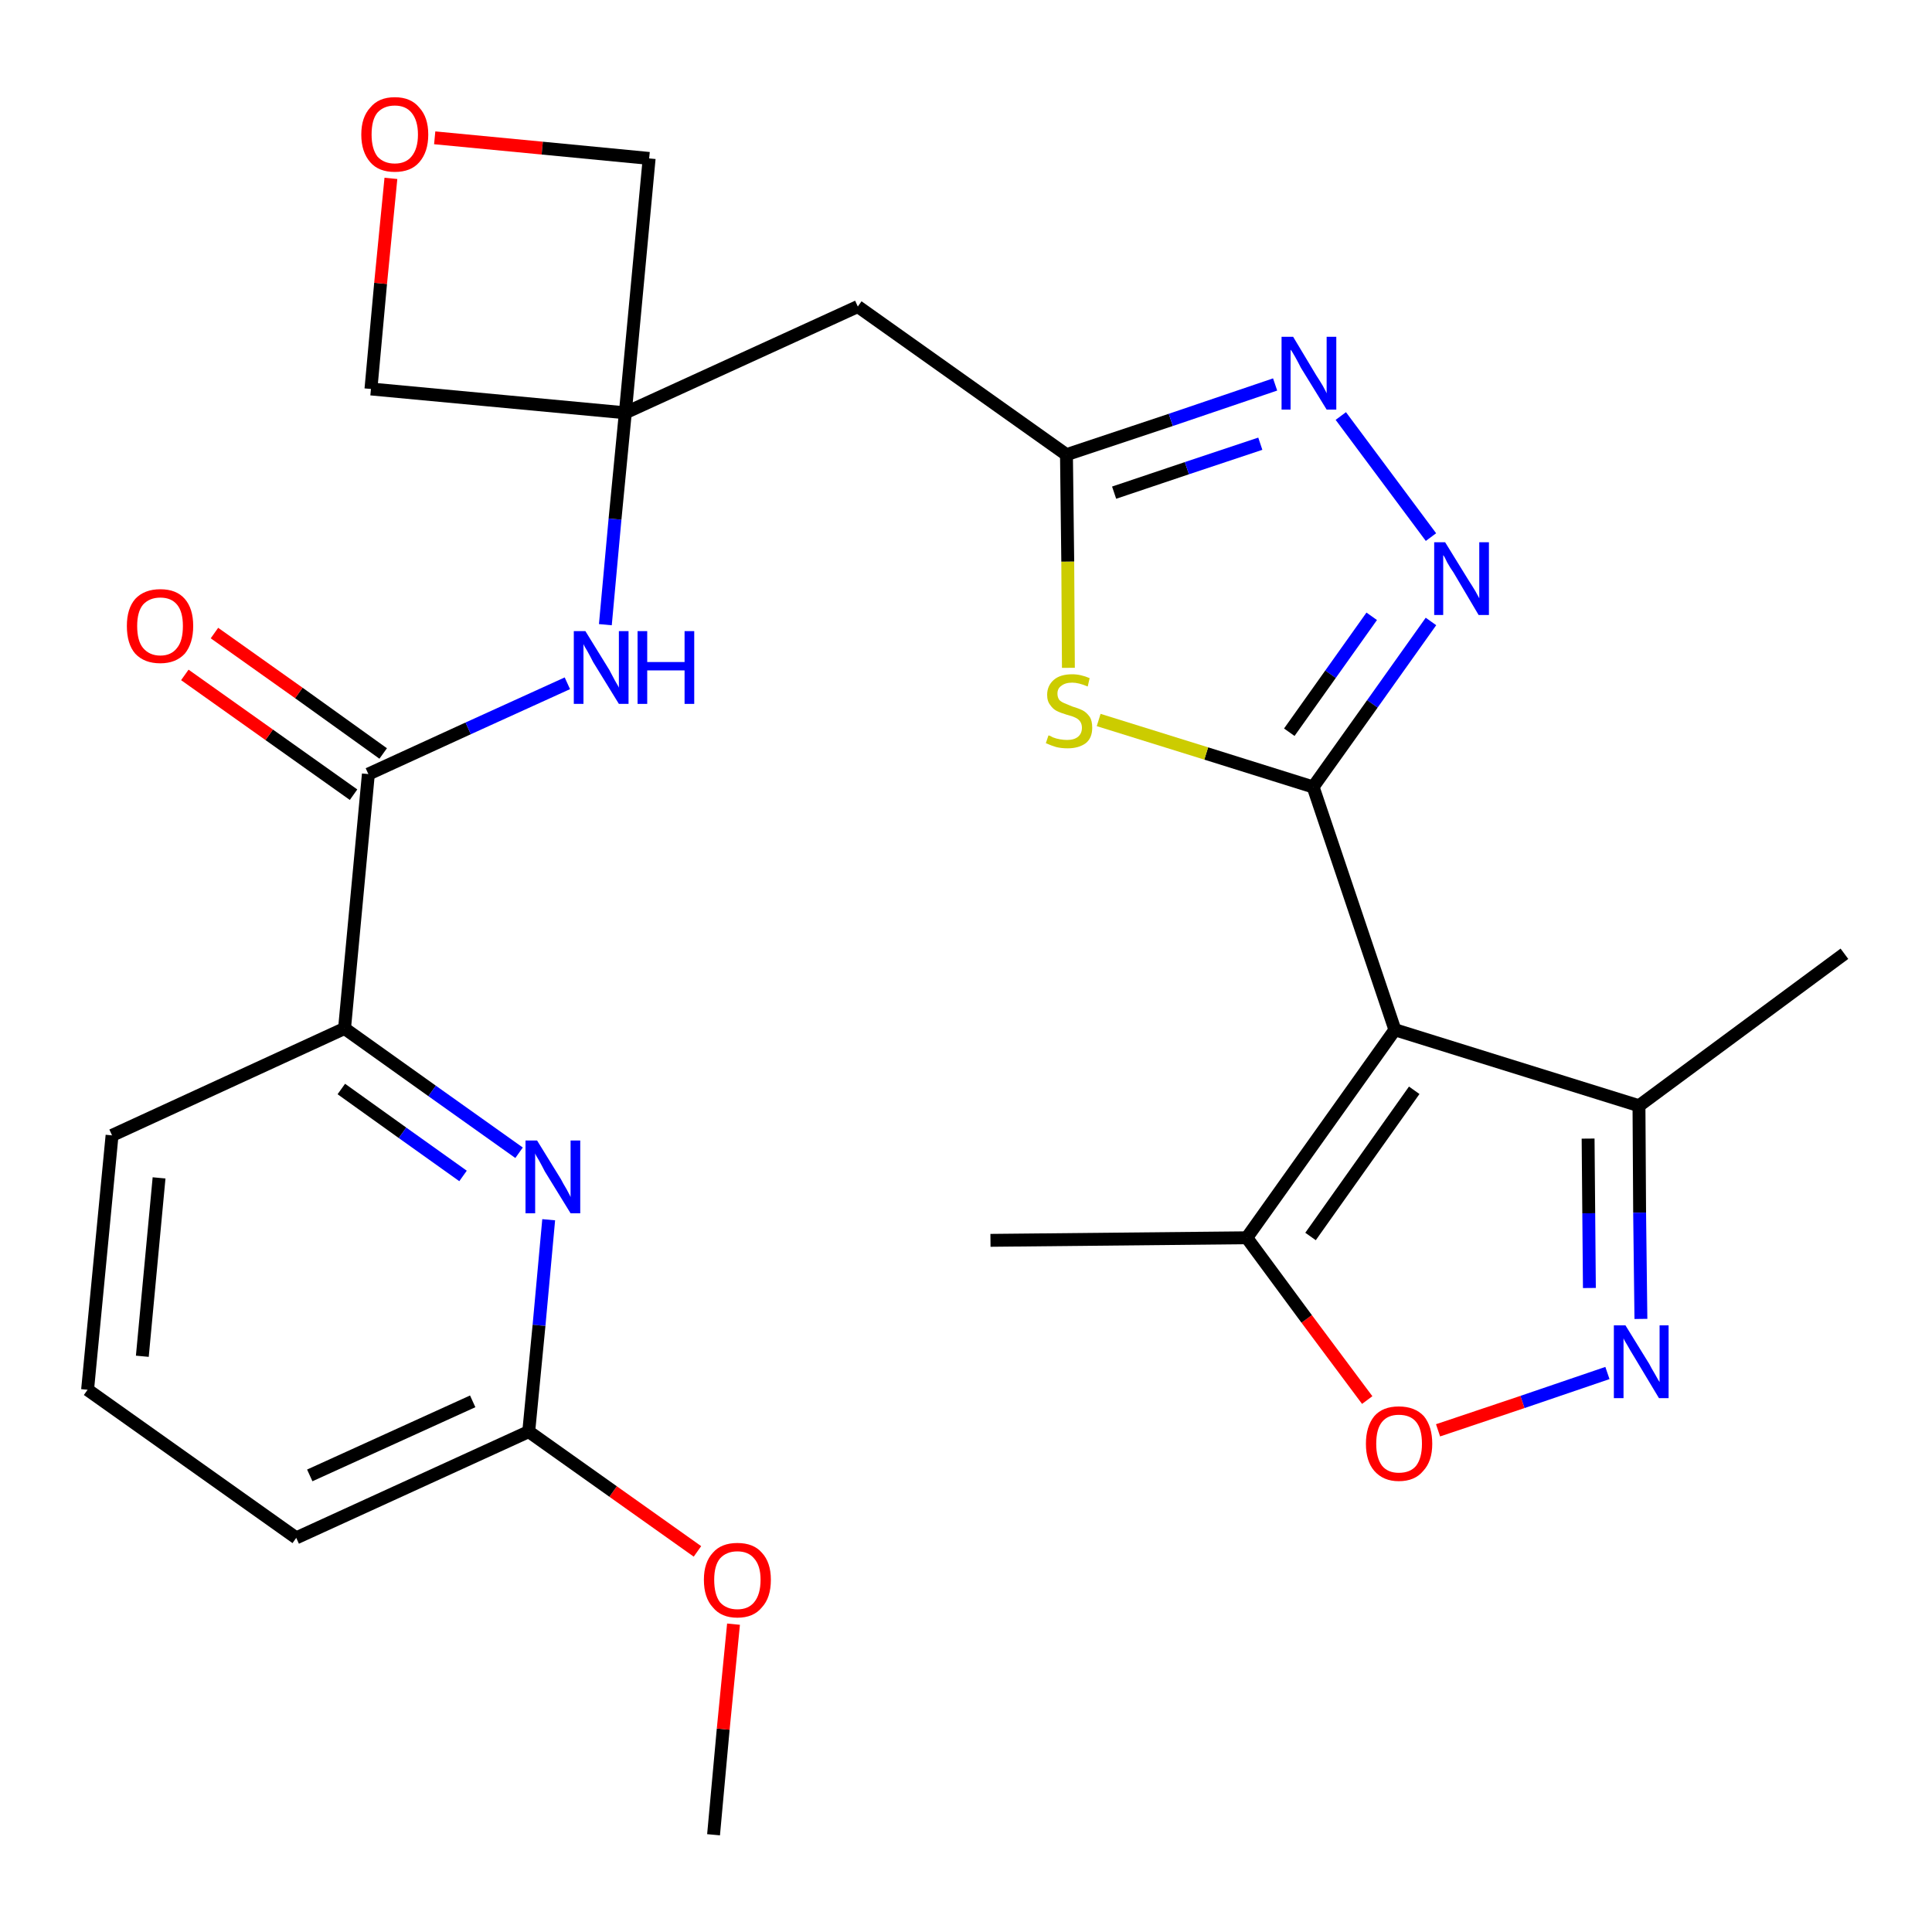 <?xml version='1.0' encoding='iso-8859-1'?>
<svg version='1.1' baseProfile='full'
              xmlns='http://www.w3.org/2000/svg'
                      xmlns:rdkit='http://www.rdkit.org/xml'
                      xmlns:xlink='http://www.w3.org/1999/xlink'
                  xml:space='preserve'
width='300px' height='300px' viewBox='0 0 300 300'>
<!-- END OF HEADER -->
<path class='bond-0 atom-0 atom-1' d='M 110.8,284.9 L 112.3,268.5' style='fill:none;fill-rule:evenodd;stroke:#000000;stroke-width:2.0px;stroke-linecap:butt;stroke-linejoin:miter;stroke-opacity:1' />
<path class='bond-0 atom-0 atom-1' d='M 112.3,268.5 L 113.9,252.2' style='fill:none;fill-rule:evenodd;stroke:#FF0000;stroke-width:2.0px;stroke-linecap:butt;stroke-linejoin:miter;stroke-opacity:1' />
<path class='bond-1 atom-1 atom-2' d='M 108.3,240.9 L 95.2,231.6' style='fill:none;fill-rule:evenodd;stroke:#FF0000;stroke-width:2.0px;stroke-linecap:butt;stroke-linejoin:miter;stroke-opacity:1' />
<path class='bond-1 atom-1 atom-2' d='M 95.2,231.6 L 82.1,222.3' style='fill:none;fill-rule:evenodd;stroke:#000000;stroke-width:2.0px;stroke-linecap:butt;stroke-linejoin:miter;stroke-opacity:1' />
<path class='bond-2 atom-2 atom-3' d='M 82.1,222.3 L 46.0,238.8' style='fill:none;fill-rule:evenodd;stroke:#000000;stroke-width:2.0px;stroke-linecap:butt;stroke-linejoin:miter;stroke-opacity:1' />
<path class='bond-2 atom-2 atom-3' d='M 73.4,217.6 L 48.1,229.1' style='fill:none;fill-rule:evenodd;stroke:#000000;stroke-width:2.0px;stroke-linecap:butt;stroke-linejoin:miter;stroke-opacity:1' />
<path class='bond-27 atom-27 atom-2' d='M 85.2,189.4 L 83.7,205.8' style='fill:none;fill-rule:evenodd;stroke:#0000FF;stroke-width:2.0px;stroke-linecap:butt;stroke-linejoin:miter;stroke-opacity:1' />
<path class='bond-27 atom-27 atom-2' d='M 83.7,205.8 L 82.1,222.3' style='fill:none;fill-rule:evenodd;stroke:#000000;stroke-width:2.0px;stroke-linecap:butt;stroke-linejoin:miter;stroke-opacity:1' />
<path class='bond-3 atom-3 atom-4' d='M 46.0,238.8 L 13.6,215.8' style='fill:none;fill-rule:evenodd;stroke:#000000;stroke-width:2.0px;stroke-linecap:butt;stroke-linejoin:miter;stroke-opacity:1' />
<path class='bond-4 atom-4 atom-5' d='M 13.6,215.8 L 17.4,176.3' style='fill:none;fill-rule:evenodd;stroke:#000000;stroke-width:2.0px;stroke-linecap:butt;stroke-linejoin:miter;stroke-opacity:1' />
<path class='bond-4 atom-4 atom-5' d='M 22.1,210.6 L 24.7,182.9' style='fill:none;fill-rule:evenodd;stroke:#000000;stroke-width:2.0px;stroke-linecap:butt;stroke-linejoin:miter;stroke-opacity:1' />
<path class='bond-5 atom-5 atom-6' d='M 17.4,176.3 L 53.5,159.7' style='fill:none;fill-rule:evenodd;stroke:#000000;stroke-width:2.0px;stroke-linecap:butt;stroke-linejoin:miter;stroke-opacity:1' />
<path class='bond-6 atom-6 atom-7' d='M 53.5,159.7 L 57.2,120.2' style='fill:none;fill-rule:evenodd;stroke:#000000;stroke-width:2.0px;stroke-linecap:butt;stroke-linejoin:miter;stroke-opacity:1' />
<path class='bond-26 atom-6 atom-27' d='M 53.5,159.7 L 67.1,169.4' style='fill:none;fill-rule:evenodd;stroke:#000000;stroke-width:2.0px;stroke-linecap:butt;stroke-linejoin:miter;stroke-opacity:1' />
<path class='bond-26 atom-6 atom-27' d='M 67.1,169.4 L 80.6,179.0' style='fill:none;fill-rule:evenodd;stroke:#0000FF;stroke-width:2.0px;stroke-linecap:butt;stroke-linejoin:miter;stroke-opacity:1' />
<path class='bond-26 atom-6 atom-27' d='M 53.0,169.1 L 62.5,175.9' style='fill:none;fill-rule:evenodd;stroke:#000000;stroke-width:2.0px;stroke-linecap:butt;stroke-linejoin:miter;stroke-opacity:1' />
<path class='bond-26 atom-6 atom-27' d='M 62.5,175.9 L 71.9,182.6' style='fill:none;fill-rule:evenodd;stroke:#0000FF;stroke-width:2.0px;stroke-linecap:butt;stroke-linejoin:miter;stroke-opacity:1' />
<path class='bond-7 atom-7 atom-8' d='M 59.5,117.0 L 46.4,107.6' style='fill:none;fill-rule:evenodd;stroke:#000000;stroke-width:2.0px;stroke-linecap:butt;stroke-linejoin:miter;stroke-opacity:1' />
<path class='bond-7 atom-7 atom-8' d='M 46.4,107.6 L 33.3,98.3' style='fill:none;fill-rule:evenodd;stroke:#FF0000;stroke-width:2.0px;stroke-linecap:butt;stroke-linejoin:miter;stroke-opacity:1' />
<path class='bond-7 atom-7 atom-8' d='M 54.9,123.4 L 41.8,114.1' style='fill:none;fill-rule:evenodd;stroke:#000000;stroke-width:2.0px;stroke-linecap:butt;stroke-linejoin:miter;stroke-opacity:1' />
<path class='bond-7 atom-7 atom-8' d='M 41.8,114.1 L 28.7,104.8' style='fill:none;fill-rule:evenodd;stroke:#FF0000;stroke-width:2.0px;stroke-linecap:butt;stroke-linejoin:miter;stroke-opacity:1' />
<path class='bond-8 atom-7 atom-9' d='M 57.2,120.2 L 72.7,113.1' style='fill:none;fill-rule:evenodd;stroke:#000000;stroke-width:2.0px;stroke-linecap:butt;stroke-linejoin:miter;stroke-opacity:1' />
<path class='bond-8 atom-7 atom-9' d='M 72.7,113.1 L 88.1,106.1' style='fill:none;fill-rule:evenodd;stroke:#0000FF;stroke-width:2.0px;stroke-linecap:butt;stroke-linejoin:miter;stroke-opacity:1' />
<path class='bond-9 atom-9 atom-10' d='M 94.0,97.0 L 95.5,80.6' style='fill:none;fill-rule:evenodd;stroke:#0000FF;stroke-width:2.0px;stroke-linecap:butt;stroke-linejoin:miter;stroke-opacity:1' />
<path class='bond-9 atom-9 atom-10' d='M 95.5,80.6 L 97.1,64.1' style='fill:none;fill-rule:evenodd;stroke:#000000;stroke-width:2.0px;stroke-linecap:butt;stroke-linejoin:miter;stroke-opacity:1' />
<path class='bond-10 atom-10 atom-11' d='M 97.1,64.1 L 133.2,47.6' style='fill:none;fill-rule:evenodd;stroke:#000000;stroke-width:2.0px;stroke-linecap:butt;stroke-linejoin:miter;stroke-opacity:1' />
<path class='bond-23 atom-10 atom-24' d='M 97.1,64.1 L 57.6,60.4' style='fill:none;fill-rule:evenodd;stroke:#000000;stroke-width:2.0px;stroke-linecap:butt;stroke-linejoin:miter;stroke-opacity:1' />
<path class='bond-28 atom-26 atom-10' d='M 100.8,24.6 L 97.1,64.1' style='fill:none;fill-rule:evenodd;stroke:#000000;stroke-width:2.0px;stroke-linecap:butt;stroke-linejoin:miter;stroke-opacity:1' />
<path class='bond-11 atom-11 atom-12' d='M 133.2,47.6 L 165.6,70.6' style='fill:none;fill-rule:evenodd;stroke:#000000;stroke-width:2.0px;stroke-linecap:butt;stroke-linejoin:miter;stroke-opacity:1' />
<path class='bond-12 atom-12 atom-13' d='M 165.6,70.6 L 181.8,65.2' style='fill:none;fill-rule:evenodd;stroke:#000000;stroke-width:2.0px;stroke-linecap:butt;stroke-linejoin:miter;stroke-opacity:1' />
<path class='bond-12 atom-12 atom-13' d='M 181.8,65.2 L 198.0,59.7' style='fill:none;fill-rule:evenodd;stroke:#0000FF;stroke-width:2.0px;stroke-linecap:butt;stroke-linejoin:miter;stroke-opacity:1' />
<path class='bond-12 atom-12 atom-13' d='M 173.0,76.5 L 184.3,72.7' style='fill:none;fill-rule:evenodd;stroke:#000000;stroke-width:2.0px;stroke-linecap:butt;stroke-linejoin:miter;stroke-opacity:1' />
<path class='bond-12 atom-12 atom-13' d='M 184.3,72.7 L 195.7,68.9' style='fill:none;fill-rule:evenodd;stroke:#0000FF;stroke-width:2.0px;stroke-linecap:butt;stroke-linejoin:miter;stroke-opacity:1' />
<path class='bond-29 atom-23 atom-12' d='M 165.9,103.7 L 165.8,87.2' style='fill:none;fill-rule:evenodd;stroke:#CCCC00;stroke-width:2.0px;stroke-linecap:butt;stroke-linejoin:miter;stroke-opacity:1' />
<path class='bond-29 atom-23 atom-12' d='M 165.8,87.2 L 165.6,70.6' style='fill:none;fill-rule:evenodd;stroke:#000000;stroke-width:2.0px;stroke-linecap:butt;stroke-linejoin:miter;stroke-opacity:1' />
<path class='bond-13 atom-13 atom-14' d='M 208.2,64.6 L 222.2,83.4' style='fill:none;fill-rule:evenodd;stroke:#0000FF;stroke-width:2.0px;stroke-linecap:butt;stroke-linejoin:miter;stroke-opacity:1' />
<path class='bond-14 atom-14 atom-15' d='M 222.2,96.5 L 213.1,109.3' style='fill:none;fill-rule:evenodd;stroke:#0000FF;stroke-width:2.0px;stroke-linecap:butt;stroke-linejoin:miter;stroke-opacity:1' />
<path class='bond-14 atom-14 atom-15' d='M 213.1,109.3 L 203.9,122.2' style='fill:none;fill-rule:evenodd;stroke:#000000;stroke-width:2.0px;stroke-linecap:butt;stroke-linejoin:miter;stroke-opacity:1' />
<path class='bond-14 atom-14 atom-15' d='M 213.0,95.7 L 206.6,104.7' style='fill:none;fill-rule:evenodd;stroke:#0000FF;stroke-width:2.0px;stroke-linecap:butt;stroke-linejoin:miter;stroke-opacity:1' />
<path class='bond-14 atom-14 atom-15' d='M 206.6,104.7 L 200.2,113.7' style='fill:none;fill-rule:evenodd;stroke:#000000;stroke-width:2.0px;stroke-linecap:butt;stroke-linejoin:miter;stroke-opacity:1' />
<path class='bond-15 atom-15 atom-16' d='M 203.9,122.2 L 216.6,159.9' style='fill:none;fill-rule:evenodd;stroke:#000000;stroke-width:2.0px;stroke-linecap:butt;stroke-linejoin:miter;stroke-opacity:1' />
<path class='bond-22 atom-15 atom-23' d='M 203.9,122.2 L 187.3,117.0' style='fill:none;fill-rule:evenodd;stroke:#000000;stroke-width:2.0px;stroke-linecap:butt;stroke-linejoin:miter;stroke-opacity:1' />
<path class='bond-22 atom-15 atom-23' d='M 187.3,117.0 L 170.6,111.8' style='fill:none;fill-rule:evenodd;stroke:#CCCC00;stroke-width:2.0px;stroke-linecap:butt;stroke-linejoin:miter;stroke-opacity:1' />
<path class='bond-16 atom-16 atom-17' d='M 216.6,159.9 L 254.5,171.7' style='fill:none;fill-rule:evenodd;stroke:#000000;stroke-width:2.0px;stroke-linecap:butt;stroke-linejoin:miter;stroke-opacity:1' />
<path class='bond-30 atom-21 atom-16' d='M 193.6,192.2 L 216.6,159.9' style='fill:none;fill-rule:evenodd;stroke:#000000;stroke-width:2.0px;stroke-linecap:butt;stroke-linejoin:miter;stroke-opacity:1' />
<path class='bond-30 atom-21 atom-16' d='M 203.5,192.0 L 219.6,169.3' style='fill:none;fill-rule:evenodd;stroke:#000000;stroke-width:2.0px;stroke-linecap:butt;stroke-linejoin:miter;stroke-opacity:1' />
<path class='bond-17 atom-17 atom-18' d='M 254.5,171.7 L 286.4,148.1' style='fill:none;fill-rule:evenodd;stroke:#000000;stroke-width:2.0px;stroke-linecap:butt;stroke-linejoin:miter;stroke-opacity:1' />
<path class='bond-18 atom-17 atom-19' d='M 254.5,171.7 L 254.6,188.3' style='fill:none;fill-rule:evenodd;stroke:#000000;stroke-width:2.0px;stroke-linecap:butt;stroke-linejoin:miter;stroke-opacity:1' />
<path class='bond-18 atom-17 atom-19' d='M 254.6,188.3 L 254.8,204.8' style='fill:none;fill-rule:evenodd;stroke:#0000FF;stroke-width:2.0px;stroke-linecap:butt;stroke-linejoin:miter;stroke-opacity:1' />
<path class='bond-18 atom-17 atom-19' d='M 246.6,176.8 L 246.7,188.4' style='fill:none;fill-rule:evenodd;stroke:#000000;stroke-width:2.0px;stroke-linecap:butt;stroke-linejoin:miter;stroke-opacity:1' />
<path class='bond-18 atom-17 atom-19' d='M 246.7,188.4 L 246.8,200.0' style='fill:none;fill-rule:evenodd;stroke:#0000FF;stroke-width:2.0px;stroke-linecap:butt;stroke-linejoin:miter;stroke-opacity:1' />
<path class='bond-19 atom-19 atom-20' d='M 249.6,213.2 L 236.4,217.7' style='fill:none;fill-rule:evenodd;stroke:#0000FF;stroke-width:2.0px;stroke-linecap:butt;stroke-linejoin:miter;stroke-opacity:1' />
<path class='bond-19 atom-19 atom-20' d='M 236.4,217.7 L 223.3,222.1' style='fill:none;fill-rule:evenodd;stroke:#FF0000;stroke-width:2.0px;stroke-linecap:butt;stroke-linejoin:miter;stroke-opacity:1' />
<path class='bond-20 atom-20 atom-21' d='M 212.3,217.4 L 202.9,204.8' style='fill:none;fill-rule:evenodd;stroke:#FF0000;stroke-width:2.0px;stroke-linecap:butt;stroke-linejoin:miter;stroke-opacity:1' />
<path class='bond-20 atom-20 atom-21' d='M 202.9,204.8 L 193.6,192.2' style='fill:none;fill-rule:evenodd;stroke:#000000;stroke-width:2.0px;stroke-linecap:butt;stroke-linejoin:miter;stroke-opacity:1' />
<path class='bond-21 atom-21 atom-22' d='M 193.6,192.2 L 153.8,192.6' style='fill:none;fill-rule:evenodd;stroke:#000000;stroke-width:2.0px;stroke-linecap:butt;stroke-linejoin:miter;stroke-opacity:1' />
<path class='bond-24 atom-24 atom-25' d='M 57.6,60.4 L 59.1,44.0' style='fill:none;fill-rule:evenodd;stroke:#000000;stroke-width:2.0px;stroke-linecap:butt;stroke-linejoin:miter;stroke-opacity:1' />
<path class='bond-24 atom-24 atom-25' d='M 59.1,44.0 L 60.7,27.7' style='fill:none;fill-rule:evenodd;stroke:#FF0000;stroke-width:2.0px;stroke-linecap:butt;stroke-linejoin:miter;stroke-opacity:1' />
<path class='bond-25 atom-25 atom-26' d='M 67.5,21.4 L 84.2,23.0' style='fill:none;fill-rule:evenodd;stroke:#FF0000;stroke-width:2.0px;stroke-linecap:butt;stroke-linejoin:miter;stroke-opacity:1' />
<path class='bond-25 atom-25 atom-26' d='M 84.2,23.0 L 100.8,24.6' style='fill:none;fill-rule:evenodd;stroke:#000000;stroke-width:2.0px;stroke-linecap:butt;stroke-linejoin:miter;stroke-opacity:1' />
<path  class='atom-1' d='M 109.3 245.3
Q 109.3 242.6, 110.7 241.1
Q 112.0 239.6, 114.5 239.6
Q 117.0 239.6, 118.3 241.1
Q 119.7 242.6, 119.7 245.3
Q 119.7 248.1, 118.3 249.6
Q 117.0 251.2, 114.5 251.2
Q 112.0 251.2, 110.7 249.6
Q 109.3 248.1, 109.3 245.3
M 114.5 249.9
Q 116.2 249.9, 117.1 248.8
Q 118.1 247.6, 118.1 245.3
Q 118.1 243.1, 117.1 242.0
Q 116.2 240.9, 114.5 240.9
Q 112.8 240.9, 111.8 242.0
Q 110.9 243.1, 110.9 245.3
Q 110.9 247.6, 111.8 248.8
Q 112.8 249.9, 114.5 249.9
' fill='#FF0000'/>
<path  class='atom-8' d='M 19.7 97.2
Q 19.7 94.5, 21.0 93.0
Q 22.4 91.5, 24.9 91.5
Q 27.4 91.5, 28.7 93.0
Q 30.0 94.5, 30.0 97.2
Q 30.0 99.9, 28.7 101.5
Q 27.3 103.0, 24.9 103.0
Q 22.4 103.0, 21.0 101.5
Q 19.7 100.0, 19.7 97.2
M 24.9 101.8
Q 26.6 101.8, 27.5 100.6
Q 28.4 99.5, 28.4 97.2
Q 28.4 95.0, 27.5 93.9
Q 26.6 92.8, 24.9 92.8
Q 23.2 92.8, 22.2 93.9
Q 21.3 95.0, 21.3 97.2
Q 21.3 99.5, 22.2 100.6
Q 23.2 101.8, 24.9 101.8
' fill='#FF0000'/>
<path  class='atom-9' d='M 90.9 98.0
L 94.6 104.0
Q 94.9 104.6, 95.5 105.7
Q 96.1 106.7, 96.1 106.8
L 96.1 98.0
L 97.6 98.0
L 97.6 109.3
L 96.1 109.3
L 92.1 102.8
Q 91.7 102.0, 91.2 101.1
Q 90.7 100.3, 90.6 100.0
L 90.6 109.3
L 89.1 109.3
L 89.1 98.0
L 90.9 98.0
' fill='#0000FF'/>
<path  class='atom-9' d='M 99.0 98.0
L 100.5 98.0
L 100.5 102.8
L 106.3 102.8
L 106.3 98.0
L 107.8 98.0
L 107.8 109.3
L 106.3 109.3
L 106.3 104.1
L 100.5 104.1
L 100.5 109.3
L 99.0 109.3
L 99.0 98.0
' fill='#0000FF'/>
<path  class='atom-13' d='M 200.8 52.3
L 204.4 58.3
Q 204.8 58.9, 205.4 59.9
Q 206.0 61.0, 206.0 61.1
L 206.0 52.3
L 207.5 52.3
L 207.5 63.6
L 206.0 63.6
L 202.0 57.1
Q 201.6 56.3, 201.1 55.4
Q 200.6 54.5, 200.4 54.3
L 200.4 63.6
L 199.0 63.6
L 199.0 52.3
L 200.8 52.3
' fill='#0000FF'/>
<path  class='atom-14' d='M 224.4 84.2
L 228.1 90.2
Q 228.5 90.8, 229.1 91.8
Q 229.7 92.9, 229.7 92.9
L 229.7 84.2
L 231.2 84.2
L 231.2 95.5
L 229.6 95.5
L 225.7 88.9
Q 225.2 88.2, 224.7 87.3
Q 224.3 86.4, 224.1 86.2
L 224.1 95.5
L 222.7 95.5
L 222.7 84.2
L 224.4 84.2
' fill='#0000FF'/>
<path  class='atom-19' d='M 252.4 205.8
L 256.1 211.8
Q 256.4 212.4, 257.0 213.4
Q 257.6 214.5, 257.7 214.6
L 257.7 205.8
L 259.1 205.8
L 259.1 217.1
L 257.6 217.1
L 253.7 210.6
Q 253.2 209.8, 252.7 208.9
Q 252.2 208.1, 252.1 207.8
L 252.1 217.1
L 250.6 217.1
L 250.6 205.8
L 252.4 205.8
' fill='#0000FF'/>
<path  class='atom-20' d='M 212.1 224.2
Q 212.1 221.5, 213.4 219.9
Q 214.7 218.4, 217.2 218.4
Q 219.7 218.4, 221.1 219.9
Q 222.4 221.5, 222.4 224.2
Q 222.4 226.9, 221.0 228.4
Q 219.7 230.0, 217.2 230.0
Q 214.8 230.0, 213.4 228.4
Q 212.1 226.9, 212.1 224.2
M 217.2 228.7
Q 219.0 228.7, 219.9 227.6
Q 220.8 226.4, 220.8 224.2
Q 220.8 221.9, 219.9 220.8
Q 219.0 219.7, 217.2 219.7
Q 215.5 219.7, 214.6 220.8
Q 213.7 221.9, 213.7 224.2
Q 213.7 226.4, 214.6 227.6
Q 215.5 228.7, 217.2 228.7
' fill='#FF0000'/>
<path  class='atom-23' d='M 162.8 114.2
Q 163.0 114.2, 163.5 114.5
Q 164.0 114.7, 164.6 114.8
Q 165.2 114.9, 165.7 114.9
Q 166.8 114.9, 167.4 114.4
Q 168.0 113.9, 168.0 113.0
Q 168.0 112.4, 167.7 112.0
Q 167.4 111.6, 166.9 111.4
Q 166.5 111.2, 165.7 111.0
Q 164.7 110.7, 164.1 110.4
Q 163.5 110.1, 163.1 109.5
Q 162.6 108.9, 162.6 107.9
Q 162.6 106.5, 163.6 105.6
Q 164.6 104.7, 166.5 104.7
Q 167.8 104.7, 169.2 105.3
L 168.9 106.6
Q 167.5 106.0, 166.5 106.0
Q 165.4 106.0, 164.8 106.5
Q 164.2 106.9, 164.2 107.7
Q 164.2 108.3, 164.5 108.7
Q 164.8 109.0, 165.3 109.2
Q 165.8 109.4, 166.5 109.7
Q 167.5 110.0, 168.1 110.3
Q 168.7 110.6, 169.2 111.3
Q 169.6 111.9, 169.6 113.0
Q 169.6 114.6, 168.6 115.4
Q 167.5 116.2, 165.8 116.2
Q 164.8 116.2, 164.0 116.0
Q 163.3 115.8, 162.4 115.4
L 162.8 114.2
' fill='#CCCC00'/>
<path  class='atom-25' d='M 56.1 20.9
Q 56.1 18.2, 57.5 16.7
Q 58.8 15.1, 61.3 15.1
Q 63.8 15.1, 65.1 16.7
Q 66.5 18.2, 66.5 20.9
Q 66.5 23.6, 65.1 25.2
Q 63.8 26.7, 61.3 26.7
Q 58.8 26.7, 57.5 25.2
Q 56.1 23.6, 56.1 20.9
M 61.3 25.4
Q 63.0 25.4, 63.9 24.3
Q 64.9 23.1, 64.9 20.9
Q 64.9 18.7, 63.9 17.5
Q 63.0 16.4, 61.3 16.4
Q 59.6 16.4, 58.6 17.5
Q 57.7 18.6, 57.7 20.9
Q 57.7 23.1, 58.6 24.3
Q 59.6 25.4, 61.3 25.4
' fill='#FF0000'/>
<path  class='atom-27' d='M 83.4 177.1
L 87.1 183.1
Q 87.4 183.7, 88.0 184.7
Q 88.6 185.8, 88.6 185.9
L 88.6 177.1
L 90.1 177.1
L 90.1 188.4
L 88.6 188.4
L 84.6 181.9
Q 84.2 181.1, 83.7 180.2
Q 83.2 179.4, 83.1 179.1
L 83.1 188.4
L 81.6 188.4
L 81.6 177.1
L 83.4 177.1
' fill='#0000FF'/>
</svg>
